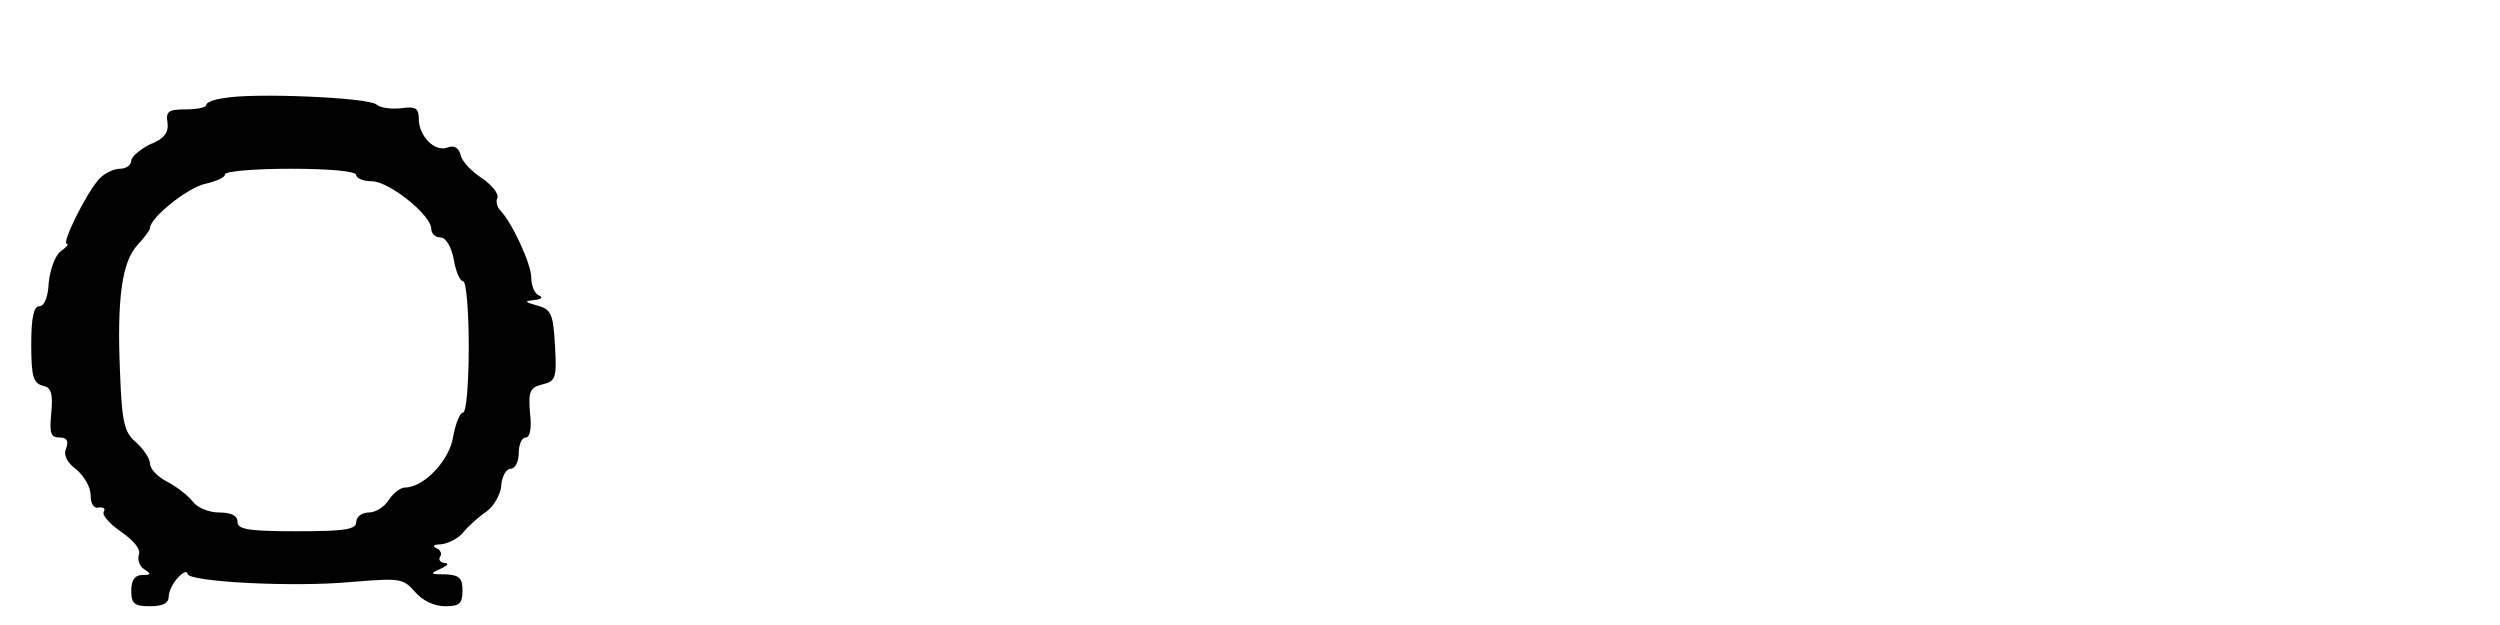 <?xml version="1.0" standalone="no"?>
<!DOCTYPE svg PUBLIC "-//W3C//DTD SVG 20010904//EN"
 "http://www.w3.org/TR/2001/REC-SVG-20010904/DTD/svg10.dtd">
<svg version="1.0" xmlns="http://www.w3.org/2000/svg"
 width="400pt" height="100pt" viewBox="0 0 400 100"
 preserveAspectRatio="xMidYMid meet">
<g transform="translate(0,100) scale(0.1,-0.1)"
fill="#000000" stroke="none">
<path d="M358 843 c-16 -2 -28 -7 -28 -11 0 -4 -15 -7 -32 -7 -28 0 -33 -3
-30 -21 2 -16 -5 -26 -28 -35 -16 -8 -30 -20 -30 -26 0 -7 -8 -13 -18 -13 -11
0 -26 -8 -34 -17 -21 -24 -60 -103 -51 -103 4 0 -1 -6 -10 -12 -9 -7 -17 -30
-19 -50 -1 -23 -7 -38 -15 -38 -9 0 -13 -18 -13 -61 0 -50 3 -62 18 -66 14 -3
17 -12 14 -44 -3 -32 -1 -39 13 -39 12 0 15 -5 11 -17 -5 -11 1 -23 16 -34 12
-10 23 -28 23 -41 0 -14 5 -22 13 -20 8 1 11 -2 8 -7 -3 -5 9 -19 28 -32 20
-14 32 -28 28 -37 -2 -8 1 -18 9 -23 11 -7 11 -9 -3 -9 -12 0 -18 -8 -18 -25
0 -21 5 -25 30 -25 21 0 30 5 30 16 0 8 7 22 15 30 8 9 15 11 15 6 0 -13 171
-22 264 -13 75 6 81 6 100 -16 12 -14 31 -23 48 -23 23 0 28 4 28 25 0 20 -5
25 -27 26 -25 0 -26 1 -8 9 11 5 14 9 7 9 -7 1 -11 5 -8 10 4 5 0 12 -6 14 -7
3 -4 6 7 6 11 1 28 9 36 19 9 11 26 26 38 34 11 8 22 27 23 41 1 15 8 27 15
27 7 0 13 11 13 25 0 14 5 25 11 25 7 0 10 15 7 39 -3 35 0 41 20 46 21 5 23
10 20 62 -3 51 -6 58 -28 64 -21 6 -22 7 -5 9 11 1 14 4 8 7 -7 2 -13 15 -13
29 0 21 -30 87 -50 108 -5 5 -7 14 -4 20 2 6 -9 20 -25 31 -17 11 -32 27 -34
37 -3 12 -11 16 -21 12 -20 -8 -46 18 -46 46 0 17 -5 20 -27 17 -16 -2 -34 0
-41 6 -14 11 -197 19 -244 10z m212 -123 c0 -5 11 -10 25 -10 27 0 95 -54 95
-76 0 -8 7 -14 15 -14 8 0 17 -14 21 -35 3 -19 10 -35 15 -35 5 0 9 -47 9
-105 0 -58 -4 -105 -9 -105 -5 0 -12 -17 -16 -39 -6 -38 -47 -81 -77 -81 -7 0
-19 -9 -26 -20 -7 -11 -21 -20 -32 -20 -11 0 -20 -7 -20 -15 0 -12 -17 -15
-95 -15 -78 0 -95 3 -95 15 0 10 -10 15 -29 15 -17 0 -36 8 -43 18 -7 9 -25
23 -40 31 -16 8 -28 21 -28 29 0 8 -10 23 -22 34 -19 16 -23 31 -26 113 -5
117 3 176 28 203 11 12 20 24 20 27 0 17 62 66 89 71 17 4 31 10 31 15 0 5 47
9 105 9 63 0 105 -4 105 -10z"/>
</g>
</svg>
